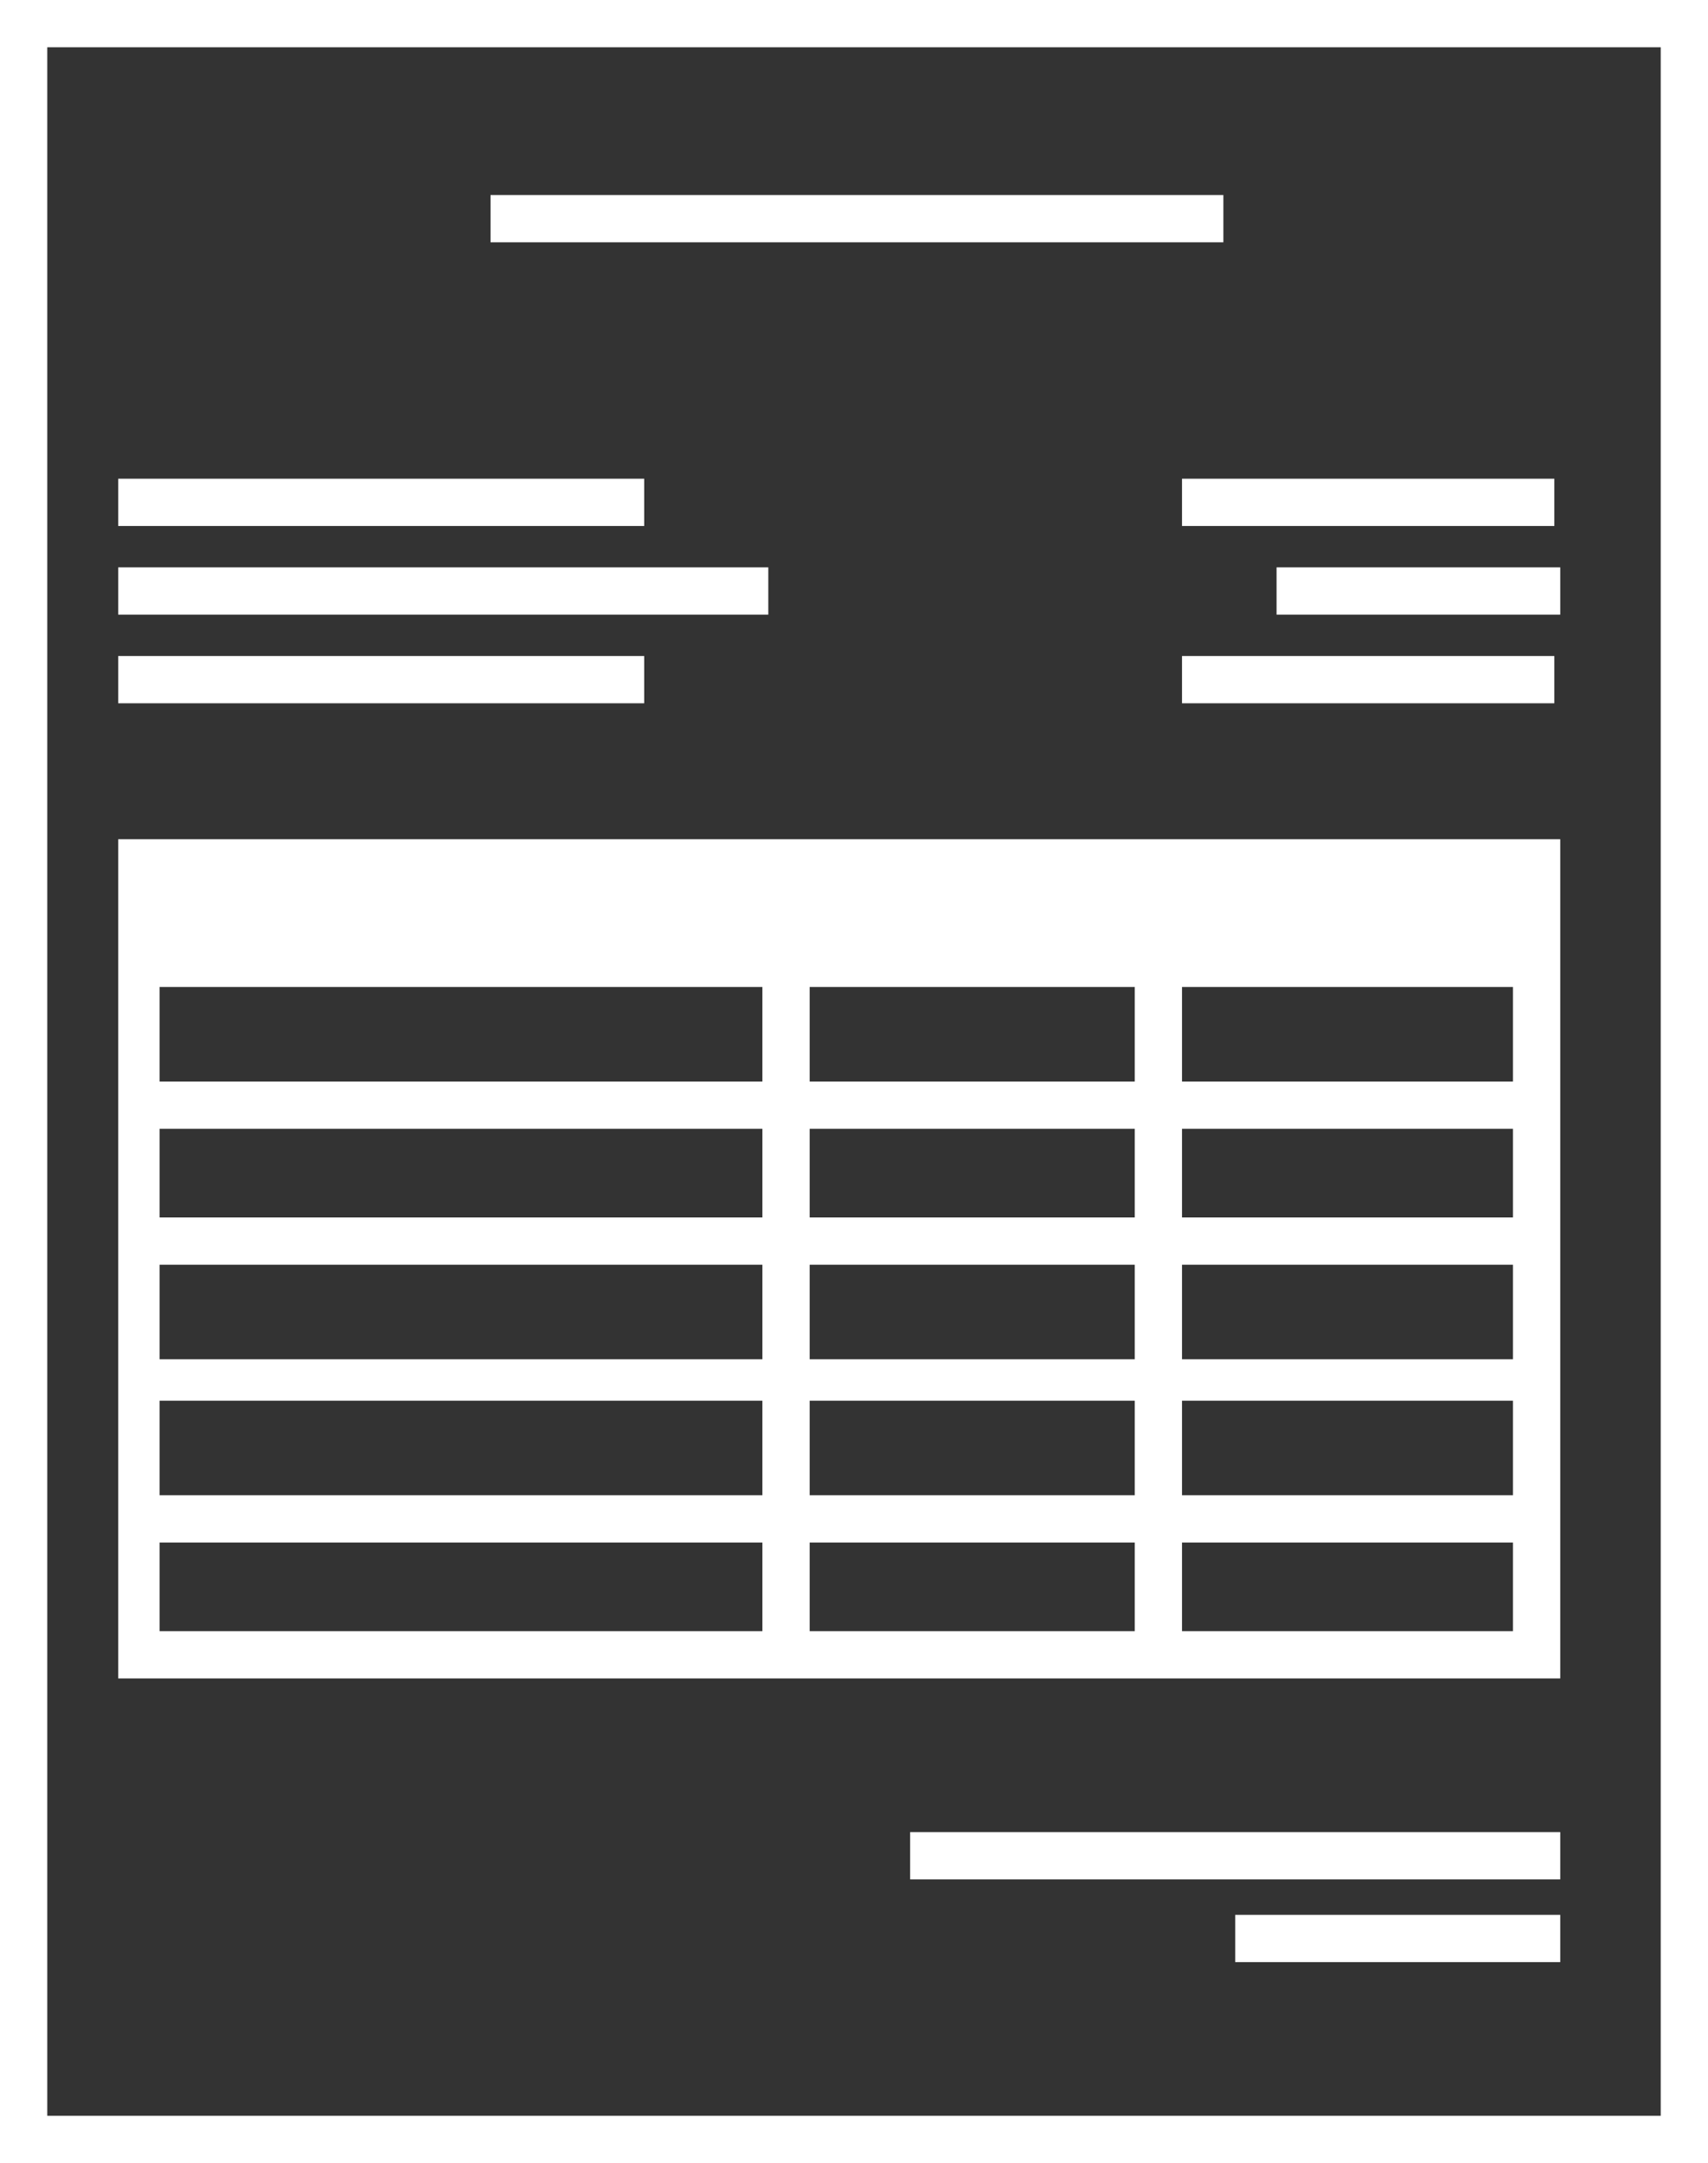 <?xml version="1.0" encoding="utf-8"?>
<!-- Generator: Adobe Illustrator 18.1.1, SVG Export Plug-In . SVG Version: 6.00 Build 0)  -->
<!DOCTYPE svg PUBLIC "-//W3C//DTD SVG 1.1//EN" "http://www.w3.org/Graphics/SVG/1.1/DTD/svg11.dtd">
<svg version="1.1" id="Layer_1" xmlns="http://www.w3.org/2000/svg" xmlns:xlink="http://www.w3.org/1999/xlink" x="0px" y="0px"
	 viewBox="-250.7 393.3 28.9 36.6" enable-background="new -250.7 393.3 28.9 36.6" xml:space="preserve">
<rect x="-250.7" y="393.3" width="28.9" height="36.6" fill="#333333" stroke="none"/>
<path fill="#FFFFFF" d="M-250.7,393.3v36.6h28.9v-36.6H-250.7z M-222.6,429.1h-27.3v-35h27.3C-222.6,394.1-222.6,429.1-222.6,429.1z
	"/>
<path fill="#FFFFFF" d="M-224.3,407.5h-24.4v14.2h24.4V407.5z M-237.8,420.9h-10.2v-1.5h10.2V420.9z M-237.8,418.6h-10.2V417h10.2
	V418.6z M-237.8,416.3h-10.2v-1.6h10.2V416.3z M-237.8,413.9h-10.2v-1.5h10.2V413.9z M-237.8,411.6h-10.2V410h10.2V411.6z
	 M-231.5,420.9h-5.5v-1.5h5.5V420.9z M-231.5,418.6h-5.5V417h5.5V418.6z M-231.5,416.3h-5.5v-1.6h5.5V416.3z M-231.5,413.9h-5.5
	v-1.5h5.5V413.9z M-231.5,411.6h-5.5V410h5.5V411.6z M-225.1,420.9h-5.6v-1.5h5.6V420.9z M-225.1,418.6h-5.6V417h5.6V418.6z
	 M-225.1,416.3h-5.6v-1.6h5.6V416.3z M-225.1,413.9h-5.6v-1.5h5.6V413.9z M-225.1,411.6h-5.6V410h5.6V411.6z"/>
<rect x="-242.4" y="396.6" fill="#FFFFFF" width="12.4" height="0.8"/>
<rect x="-248.7" y="401.4" fill="#FFFFFF" width="8.9" height="0.8"/>
<rect x="-248.7" y="404.4" fill="#FFFFFF" width="8.9" height="0.8"/>
<rect x="-248.7" y="402.9" fill="#FFFFFF" width="11" height="0.8"/>
<rect x="-229.1" y="402.9" fill="#FFFFFF" width="4.8" height="0.8"/>
<rect x="-230.7" y="401.4" fill="#FFFFFF" width="6.3" height="0.8"/>
<rect x="-230.7" y="404.4" fill="#FFFFFF" width="6.3" height="0.8"/>
<rect x="-235.3" y="424.3" fill="#FFFFFF" width="11" height="0.8"/>
<rect x="-229.8" y="425.7" fill="#FFFFFF" width="5.5" height="0.8"/>
</svg>

